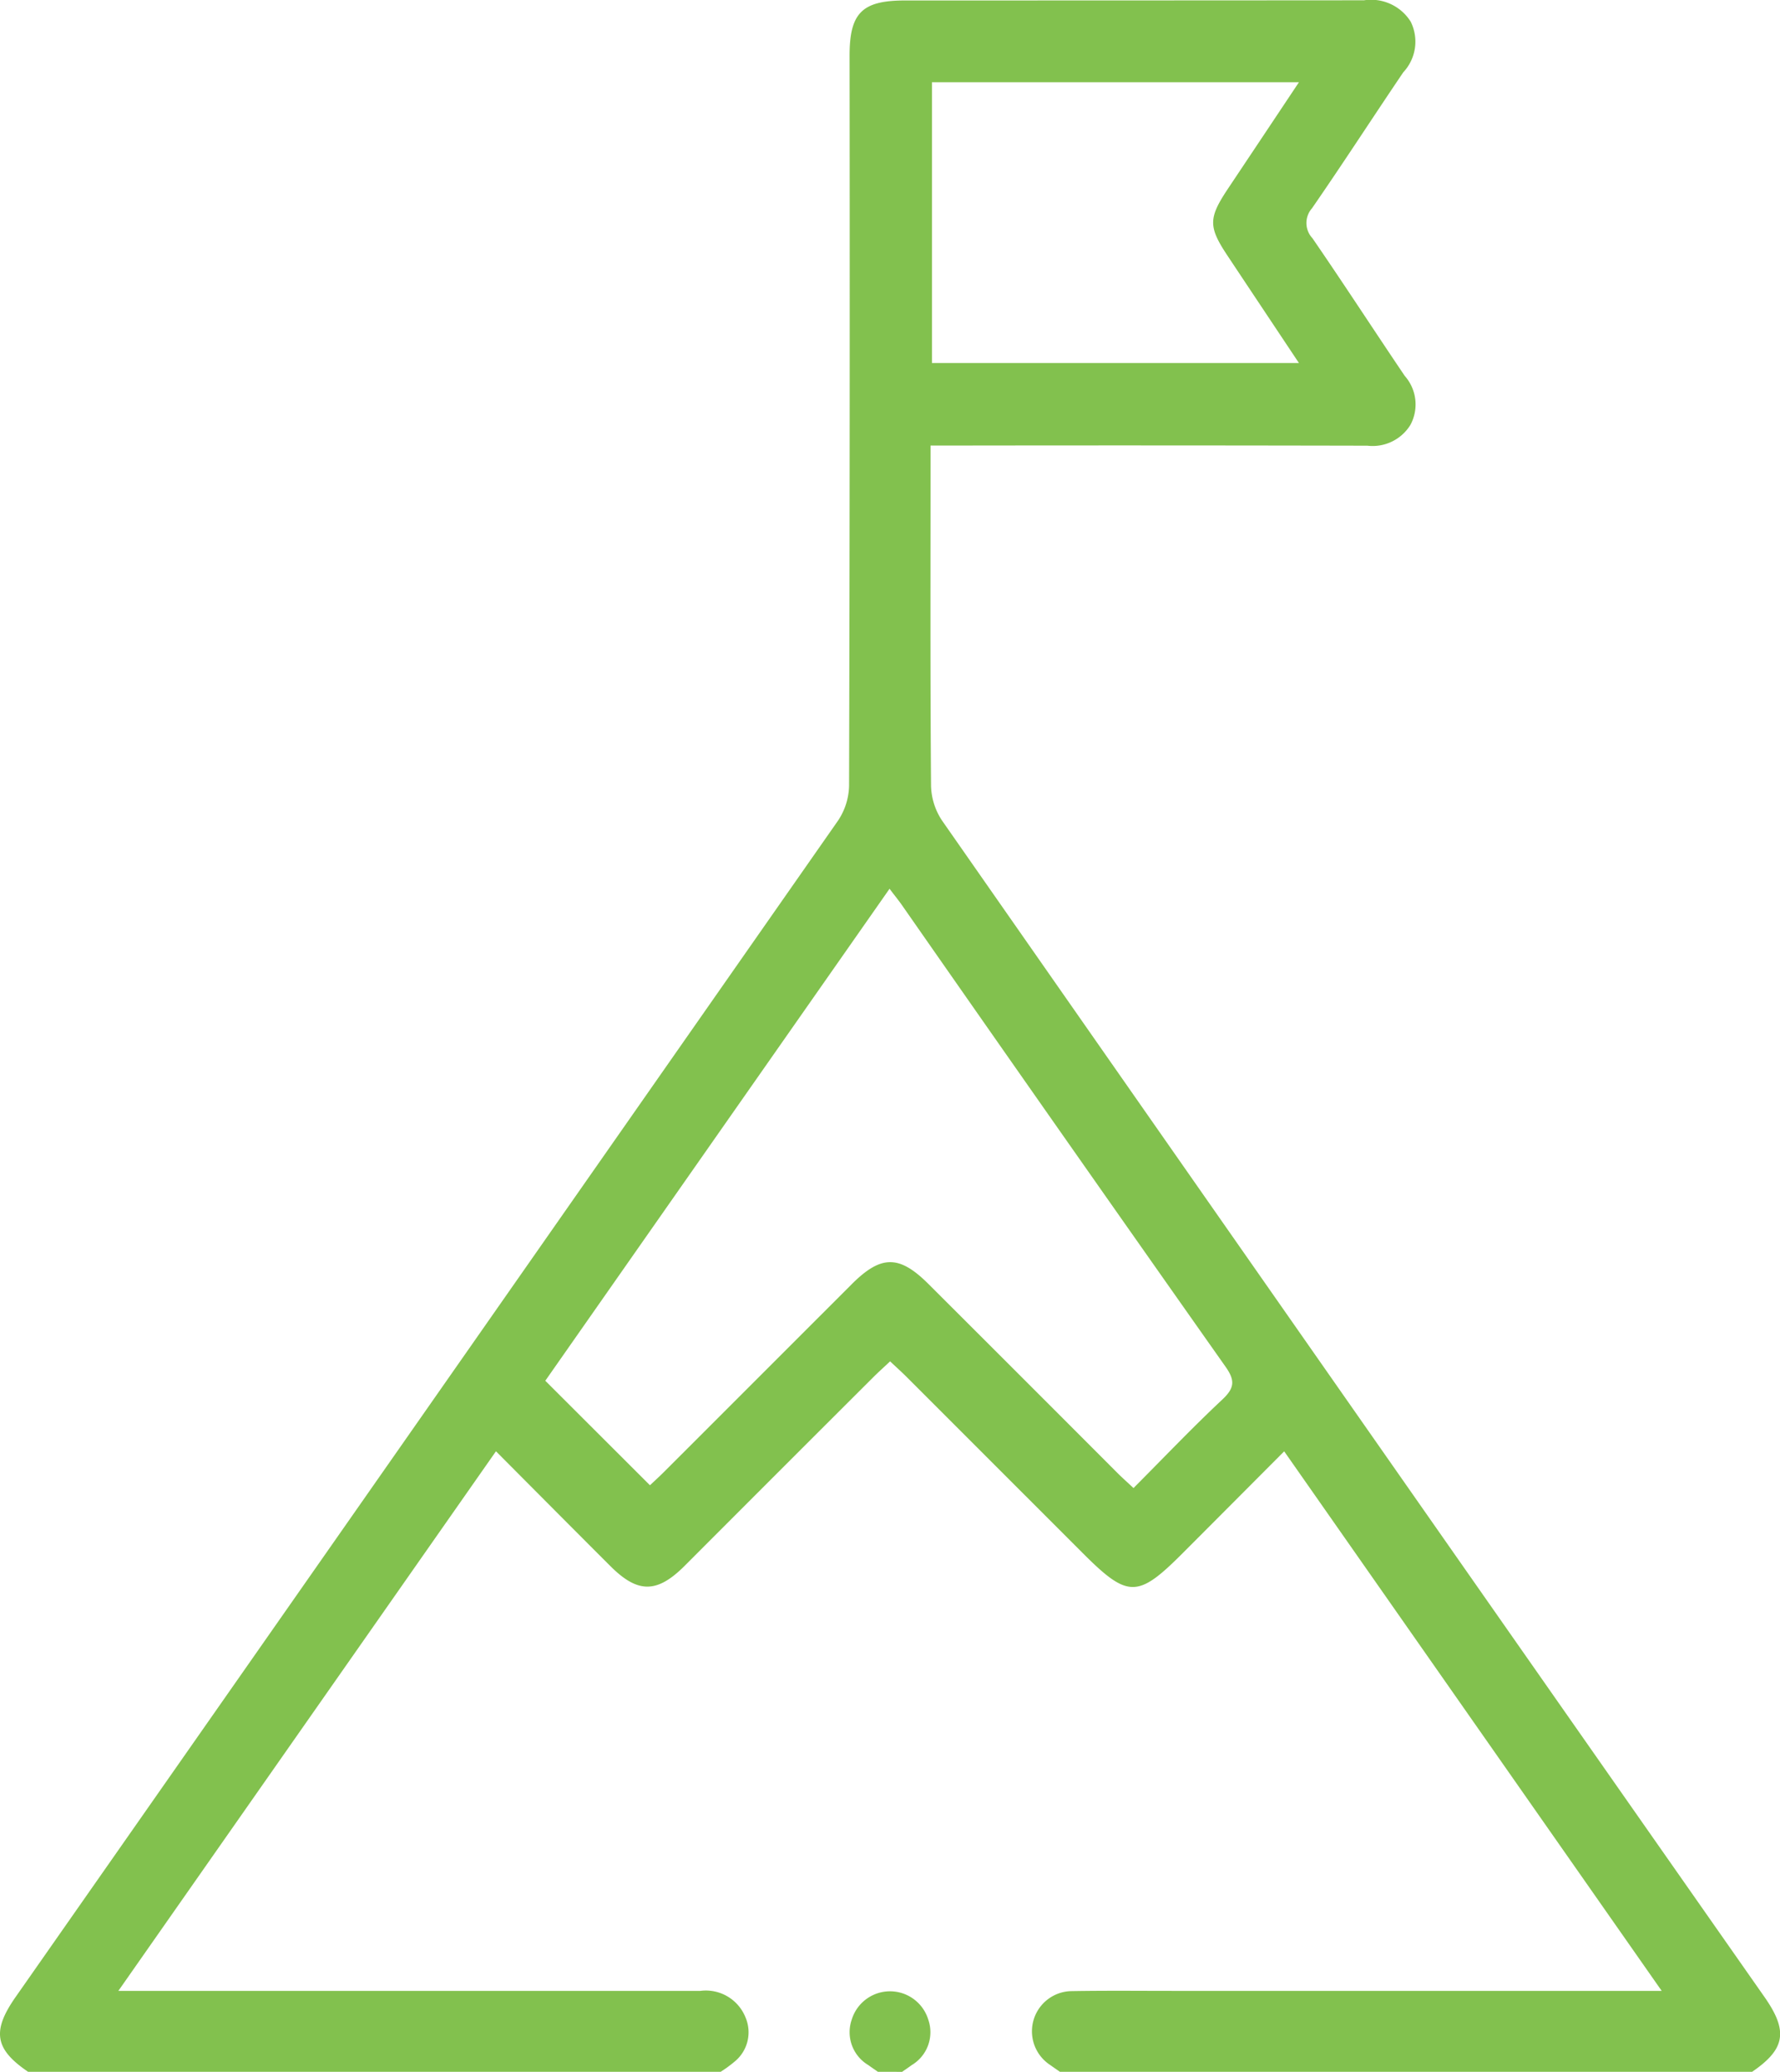<svg xmlns="http://www.w3.org/2000/svg" width="60.496" height="70.386" viewBox="0 0 60.496 70.386">
  <g id="Group_1368" data-name="Group 1368" transform="translate(-255.91 -105.99)">
    <path id="Path_1771" data-name="Path 1771" d="M291.932,176.376c-.11-.077-.221-.153-.33-.231a1.366,1.366,0,0,1,.735-2.51c1.145-.02,2.29-.008,3.435-.008h16.613l-12.83-18.33c-1.174,1.178-2.315,2.324-3.458,3.468-1.523,1.524-1.855,1.522-3.392-.014q-2.988-2.988-5.976-5.975c-.174-.174-.358-.339-.568-.536-.211.2-.395.363-.569.537q-3.208,3.2-6.415,6.412c-.937.935-1.588.938-2.516.013-1.28-1.277-2.553-2.56-3.895-3.907l-12.834,18.333h.875q9.448,0,18.9,0a1.452,1.452,0,0,1,1.54.9,1.283,1.283,0,0,1-.368,1.5,4.293,4.293,0,0,1-.491.358H256.879c-1.148-.775-1.253-1.387-.437-2.553q13.979-19.975,27.946-39.958a2.21,2.21,0,0,0,.379-1.185q.032-12.4.017-24.806c0-1.455.423-1.877,1.882-1.878q7.8,0,15.6-.006a1.59,1.59,0,0,1,1.588.725,1.525,1.525,0,0,1-.252,1.722c-1.039,1.535-2.046,3.093-3.1,4.617a.756.756,0,0,0,.014,1.02c1.063,1.546,2.085,3.121,3.136,4.676a1.463,1.463,0,0,1,.193,1.665,1.509,1.509,0,0,1-1.461.707q-7.009-.015-14.018-.005h-.83v.776c0,3.6-.012,7.192.017,10.788a2.225,2.225,0,0,0,.38,1.185q13.956,19.99,27.945,39.958c.816,1.166.711,1.775-.436,2.554Zm-5.789-40.192-11.7,16.715L278,156.45c.134-.127.317-.293.492-.468q3.182-3.18,6.363-6.361c1-1,1.617-1,2.612-.007q3.208,3.2,6.412,6.409c.171.171.353.332.555.521,1.039-1.042,2-2.053,3.019-3.007.42-.394.439-.651.1-1.127q-5.5-7.8-10.957-15.623C286.469,136.6,286.329,136.432,286.143,136.185Zm13.91-27.4H287.584v9.539h12.472c-.843-1.266-1.639-2.459-2.432-3.653-.644-.969-.643-1.268,0-2.239C298.418,111.242,299.213,110.05,300.053,108.789Z" transform="translate(0 0)" fill="#82c14e"/>
    <path id="Path_1772" data-name="Path 1772" d="M414.1,477.105c-.109-.076-.22-.151-.327-.229a1.3,1.3,0,0,1-.561-1.545,1.36,1.36,0,0,1,2.6,0,1.3,1.3,0,0,1-.561,1.546c-.107.079-.218.153-.327.23Z" transform="translate(-128.354 -300.729)" fill="#82c14e"/>
  </g>
</svg>
